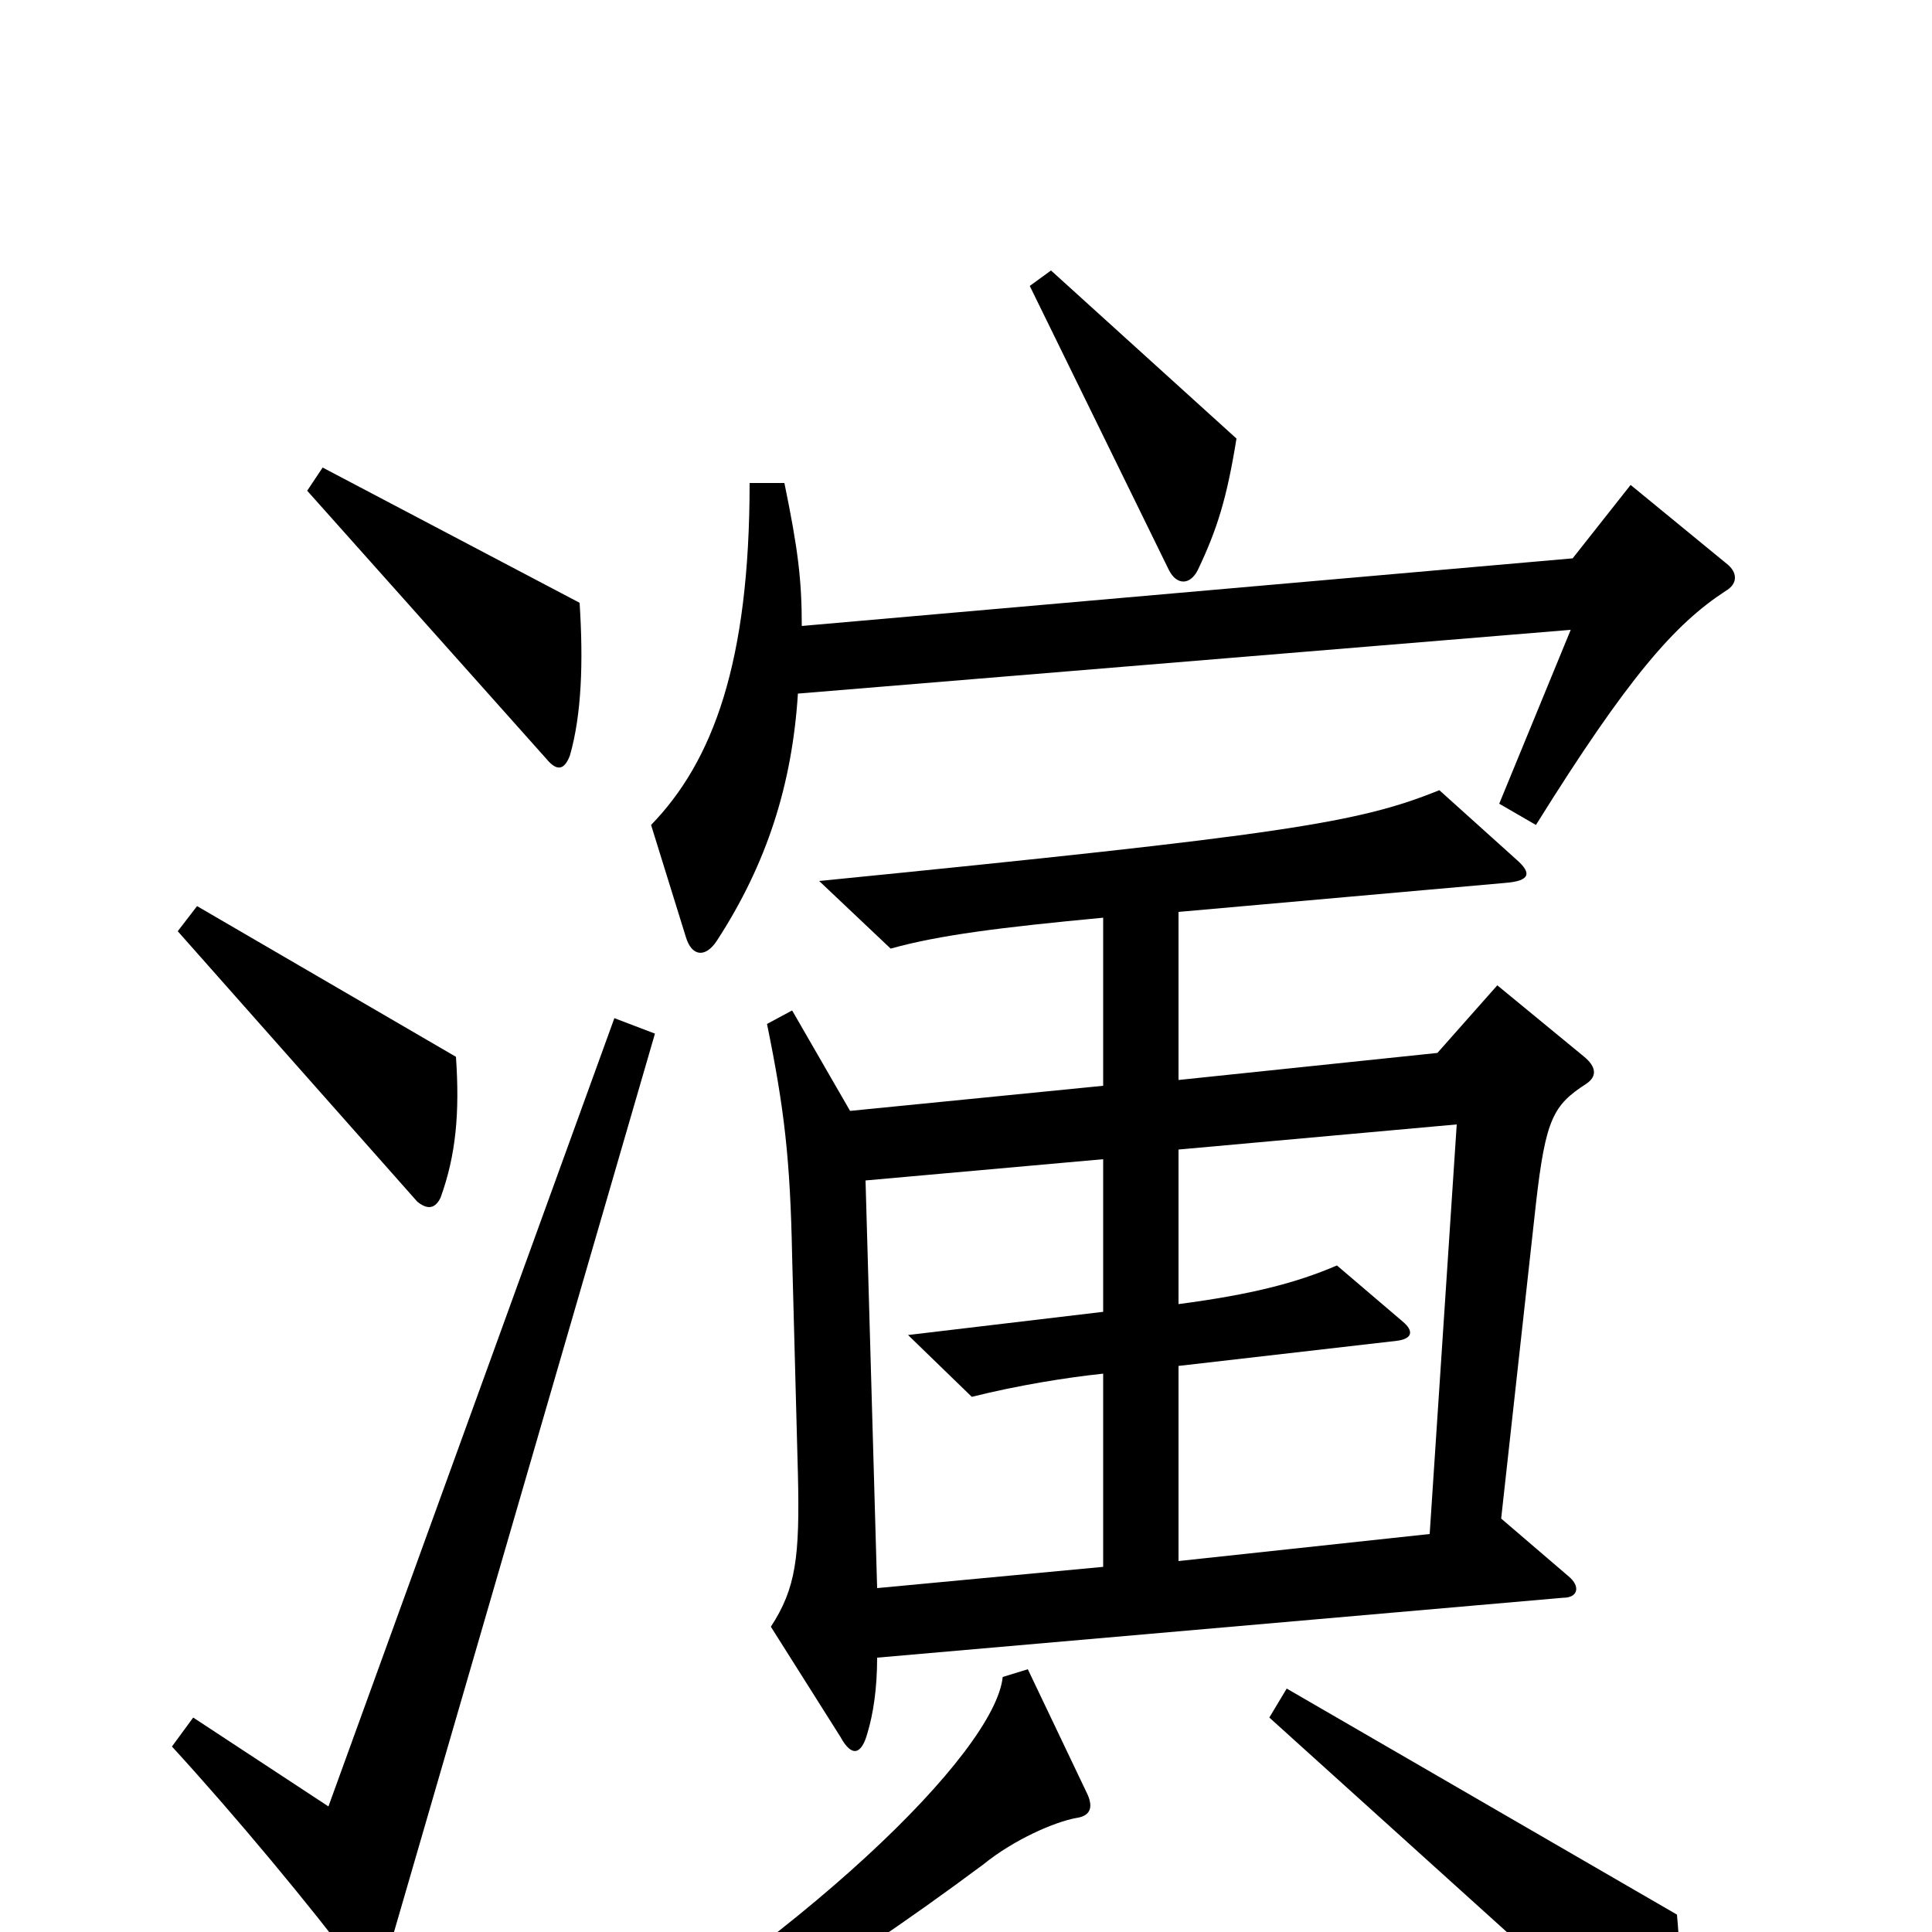 <svg xmlns="http://www.w3.org/2000/svg" viewBox="0 -1000 1000 1000">
	<path fill="#000000" d="M640 -773L544 -860L533 -852L605 -705C609 -697 616 -697 620 -705C630 -726 635 -742 640 -773ZM300 -688L167 -758L159 -746L283 -607C288 -601 292 -601 295 -609C301 -630 302 -657 300 -688ZM894 -708L844 -749L814 -711L415 -676C415 -700 413 -716 406 -750H388C388 -657 369 -606 337 -573L355 -515C358 -505 365 -504 371 -513C397 -553 410 -594 413 -641L813 -674L776 -584L795 -573C843 -650 867 -677 893 -694C900 -698 899 -704 894 -708ZM236 -453L102 -531L92 -518L216 -378C221 -374 225 -374 228 -380C236 -402 238 -424 236 -453ZM821 -439C827 -443 826 -448 820 -453L775 -490L744 -455L610 -441V-528L779 -543C792 -544 793 -548 785 -555L745 -591C703 -574 665 -568 424 -544L461 -509C486 -516 518 -520 571 -525V-438L440 -425L410 -477L397 -470C406 -426 409 -400 410 -350L413 -237C414 -194 412 -178 399 -158L435 -101C441 -90 446 -92 449 -103C452 -113 454 -126 454 -142L809 -173C817 -173 818 -179 812 -184L777 -214L795 -377C800 -421 804 -428 821 -439ZM339 -465L318 -473L170 -65L100 -111L89 -96C122 -60 161 -13 185 19C192 29 195 29 199 17ZM868 -9L666 -126L657 -111L853 66C859 71 863 71 865 64C870 47 871 25 868 -9ZM563 -71L532 -136L519 -132C515 -93 415 5 278 84L286 98C359 66 427 26 509 -35C525 -48 546 -57 557 -59C564 -60 566 -64 563 -71ZM754 -418L740 -206L610 -192V-293L723 -306C731 -307 732 -311 726 -316L692 -345C671 -336 648 -330 610 -325V-405ZM571 -189L454 -178L448 -389L571 -400V-321L470 -309L503 -277C527 -283 552 -287 571 -289Z"/>
</svg>
